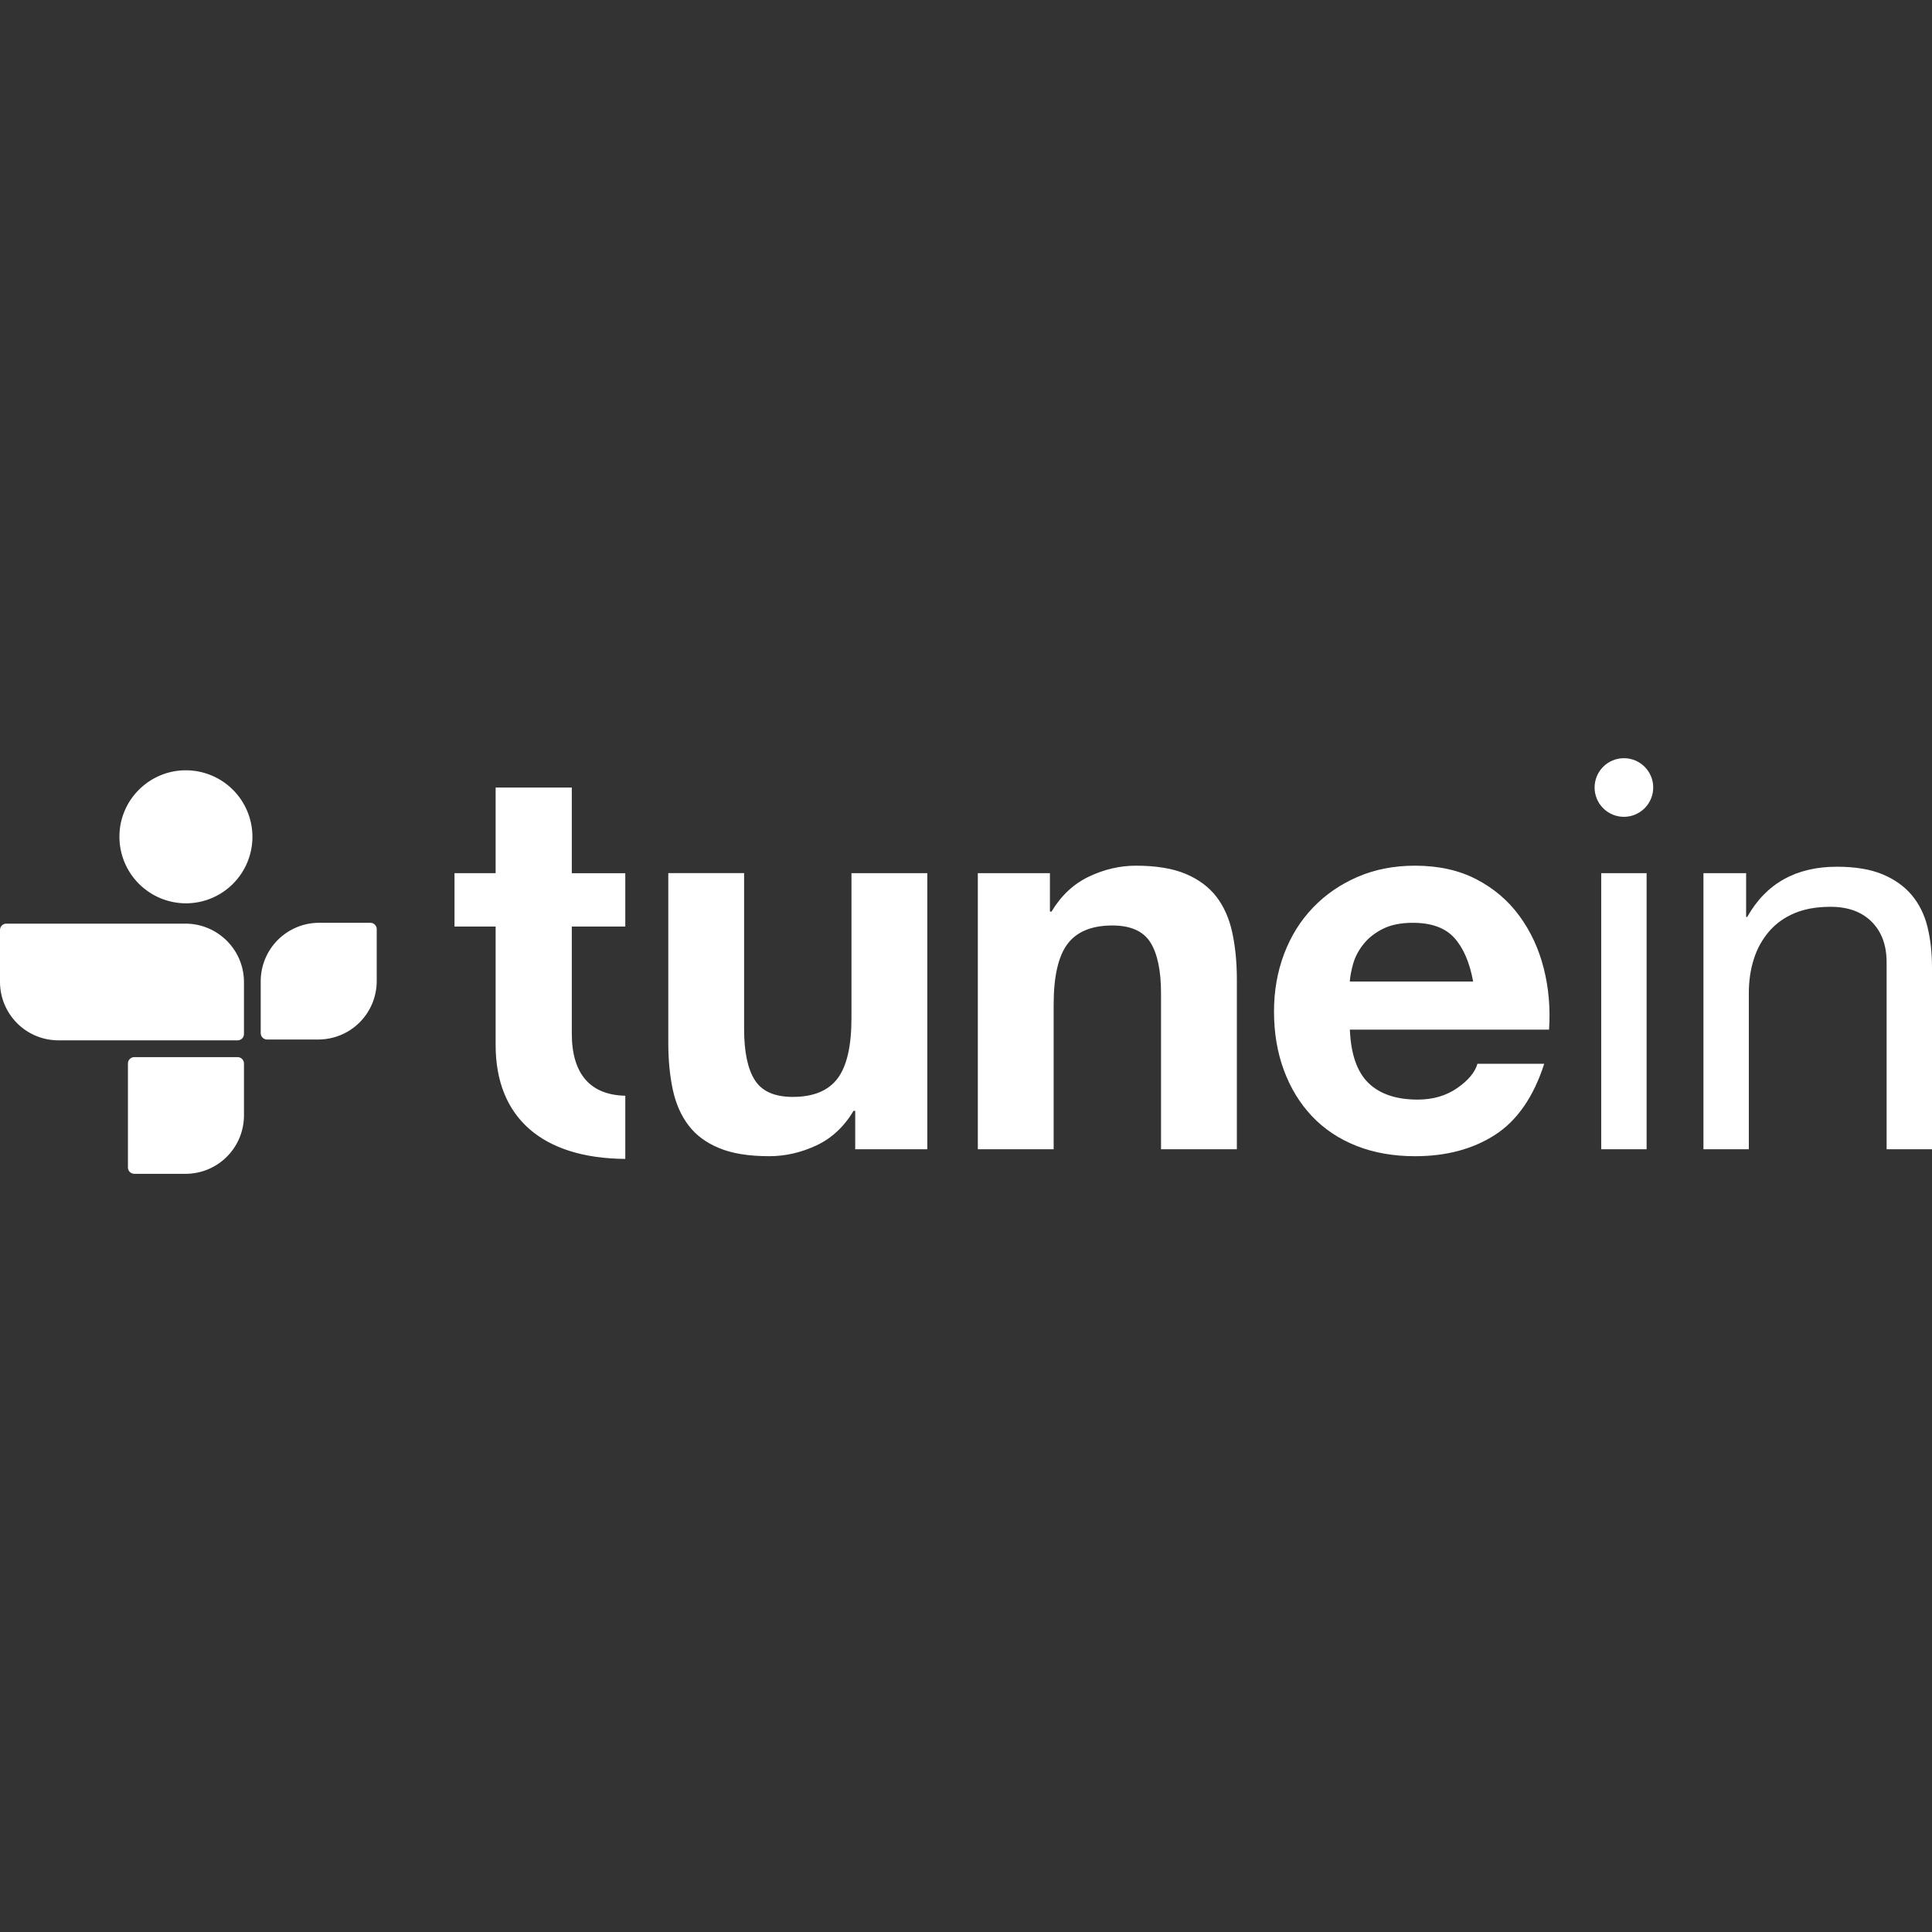 <svg width="128" height="128" viewBox="0 0 128 128" fill="none" xmlns="http://www.w3.org/2000/svg">
<rect x="0" y="0" width="128" height="128" fill="#333333" stroke="none"/>
<g clip-path="url(#clip0_321_61)">
<path d="M41.427 61.385V57.851H37.883V52.175H32.837V57.85H30.112V61.384H32.837V69.24C32.837 74.04 35.922 76.741 41.427 76.781V72.595C39.093 72.547 37.883 71.135 37.883 68.473V61.385H41.427ZM109.092 57.849V76.14H106.085V57.849H109.092ZM115.685 57.849V60.75H115.757C117.007 58.533 118.987 57.423 121.701 57.423C122.904 57.423 123.907 57.589 124.708 57.92C125.51 58.25 126.159 58.711 126.656 59.299C127.149 59.889 127.499 60.592 127.699 61.404C127.899 62.218 128 63.12 128 64.111V76.14H124.993V63.757C124.993 62.623 124.662 61.729 124.003 61.068C123.343 60.408 122.433 60.078 121.278 60.078C120.358 60.078 119.562 60.219 118.889 60.502C118.218 60.787 117.658 61.187 117.21 61.705C116.753 62.238 116.41 62.858 116.2 63.528C115.975 64.224 115.864 64.984 115.864 65.809V76.14H112.858V57.849H115.685ZM56.66 76.14V73.594H56.553C55.917 74.655 55.092 75.421 54.077 75.893C53.062 76.365 52.024 76.601 50.961 76.601C49.618 76.601 48.516 76.423 47.656 76.069C46.793 75.715 46.115 75.215 45.621 74.565C45.125 73.917 44.777 73.128 44.575 72.195C44.376 71.263 44.276 70.232 44.276 69.098V57.847H49.299V68.179C49.299 69.688 49.535 70.815 50.007 71.557C50.478 72.301 51.315 72.673 52.518 72.673C53.887 72.673 54.877 72.266 55.49 71.452C56.105 70.639 56.412 69.301 56.412 67.438V57.849H61.436V76.14H56.66ZM69.56 57.849V60.396H69.666C70.301 59.335 71.128 58.562 72.141 58.079C73.156 57.596 74.196 57.354 75.255 57.354C76.6 57.354 77.704 57.537 78.566 57.901C79.426 58.267 80.103 58.774 80.6 59.423C81.094 60.072 81.442 60.862 81.643 61.794C81.843 62.726 81.945 63.758 81.945 64.889V76.14H76.921V65.809C76.921 64.3 76.682 63.174 76.212 62.43C75.739 61.687 74.902 61.316 73.7 61.316C72.332 61.316 71.341 61.723 70.727 62.536C70.115 63.351 69.807 64.69 69.807 66.553V76.14H64.783V57.849H69.56ZM90.667 71.754C91.422 72.485 92.507 72.851 93.922 72.851C94.935 72.851 95.81 72.597 96.54 72.09C97.272 71.583 97.722 71.046 97.884 70.48H102.308C101.602 72.673 100.514 74.243 99.053 75.185C97.591 76.129 95.822 76.602 93.748 76.602C92.307 76.602 91.011 76.37 89.854 75.911C88.698 75.451 87.718 74.796 86.918 73.948C86.117 73.098 85.496 72.085 85.061 70.905C84.624 69.725 84.406 68.428 84.406 67.013C84.406 65.644 84.631 64.372 85.078 63.191C85.526 62.012 86.162 60.992 86.99 60.13C87.815 59.269 88.8 58.592 89.944 58.096C91.088 57.601 92.356 57.354 93.748 57.354C95.305 57.354 96.661 57.655 97.816 58.255C98.971 58.856 99.92 59.665 100.664 60.68C101.407 61.695 101.945 62.849 102.275 64.147C102.606 65.443 102.722 66.8 102.629 68.215H89.432C89.499 69.843 89.91 71.022 90.667 71.754ZM96.345 62.129C95.744 61.469 94.83 61.138 93.604 61.138C92.801 61.138 92.135 61.276 91.603 61.546C91.072 61.818 90.649 62.153 90.332 62.554C90.012 62.955 89.788 63.38 89.657 63.827C89.528 64.276 89.451 64.677 89.428 65.031H97.602C97.365 63.757 96.948 62.791 96.345 62.129ZM109.53 52.175C109.53 52.69 109.325 53.184 108.961 53.548C108.597 53.912 108.103 54.117 107.587 54.117C107.072 54.117 106.578 53.912 106.214 53.547C105.85 53.183 105.645 52.689 105.646 52.174C105.646 51.658 105.851 51.164 106.215 50.8C106.579 50.436 107.074 50.232 107.589 50.232C108.104 50.232 108.598 50.437 108.962 50.801C109.326 51.166 109.531 51.66 109.53 52.175Z" fill="white"/>
<path d="M12.319 59.848C11.151 59.846 10.031 59.382 9.204 58.556C8.378 57.729 7.913 56.609 7.912 55.441C7.909 54.862 8.022 54.288 8.244 53.753C8.465 53.218 8.79 52.733 9.201 52.325C9.609 51.914 10.095 51.589 10.63 51.367C11.165 51.145 11.738 51.032 12.317 51.034C13.486 51.035 14.606 51.5 15.432 52.326C16.259 53.153 16.724 54.273 16.725 55.441C16.724 56.61 16.26 57.73 15.434 58.556C14.608 59.382 13.488 59.847 12.319 59.848ZM0 61.611C0 61.38 0.188 61.193 0.419 61.193H12.282C14.422 61.193 16.163 62.927 16.163 65.06V68.505C16.163 68.561 16.152 68.615 16.131 68.667C16.11 68.718 16.079 68.764 16.04 68.803C16 68.842 15.954 68.873 15.903 68.894C15.852 68.915 15.797 68.926 15.742 68.926C15.735 68.926 15.726 68.926 15.718 68.927L3.866 68.925C2.841 68.924 1.858 68.516 1.133 67.791C0.409 67.066 0.001 66.083 0 65.058L0 61.611ZM21.141 61.137H24.54C24.77 61.137 24.959 61.326 24.959 61.556V65.004C24.957 66.029 24.55 67.012 23.825 67.737C23.1 68.462 22.117 68.869 21.092 68.87L17.702 68.87C17.646 68.871 17.591 68.861 17.539 68.841C17.487 68.82 17.44 68.79 17.4 68.751C17.36 68.712 17.328 68.665 17.306 68.614C17.284 68.562 17.273 68.507 17.273 68.451V65.005C17.274 63.979 17.682 62.996 18.407 62.271C19.132 61.546 20.115 61.138 21.141 61.137ZM15.743 70.037H8.895C8.784 70.037 8.678 70.082 8.599 70.16C8.521 70.239 8.476 70.345 8.476 70.456V77.352C8.476 77.586 8.666 77.769 8.906 77.769L12.296 77.769C13.321 77.768 14.304 77.361 15.029 76.636C15.755 75.91 16.163 74.927 16.164 73.902V70.456C16.163 70.344 16.118 70.238 16.039 70.16C15.96 70.081 15.854 70.037 15.743 70.037Z" fill="white"/>
</g>
<defs>
<clipPath id="clip0_321_61">
<rect width="128" height="128" fill="white"/>
</clipPath>
</defs>
</svg>
